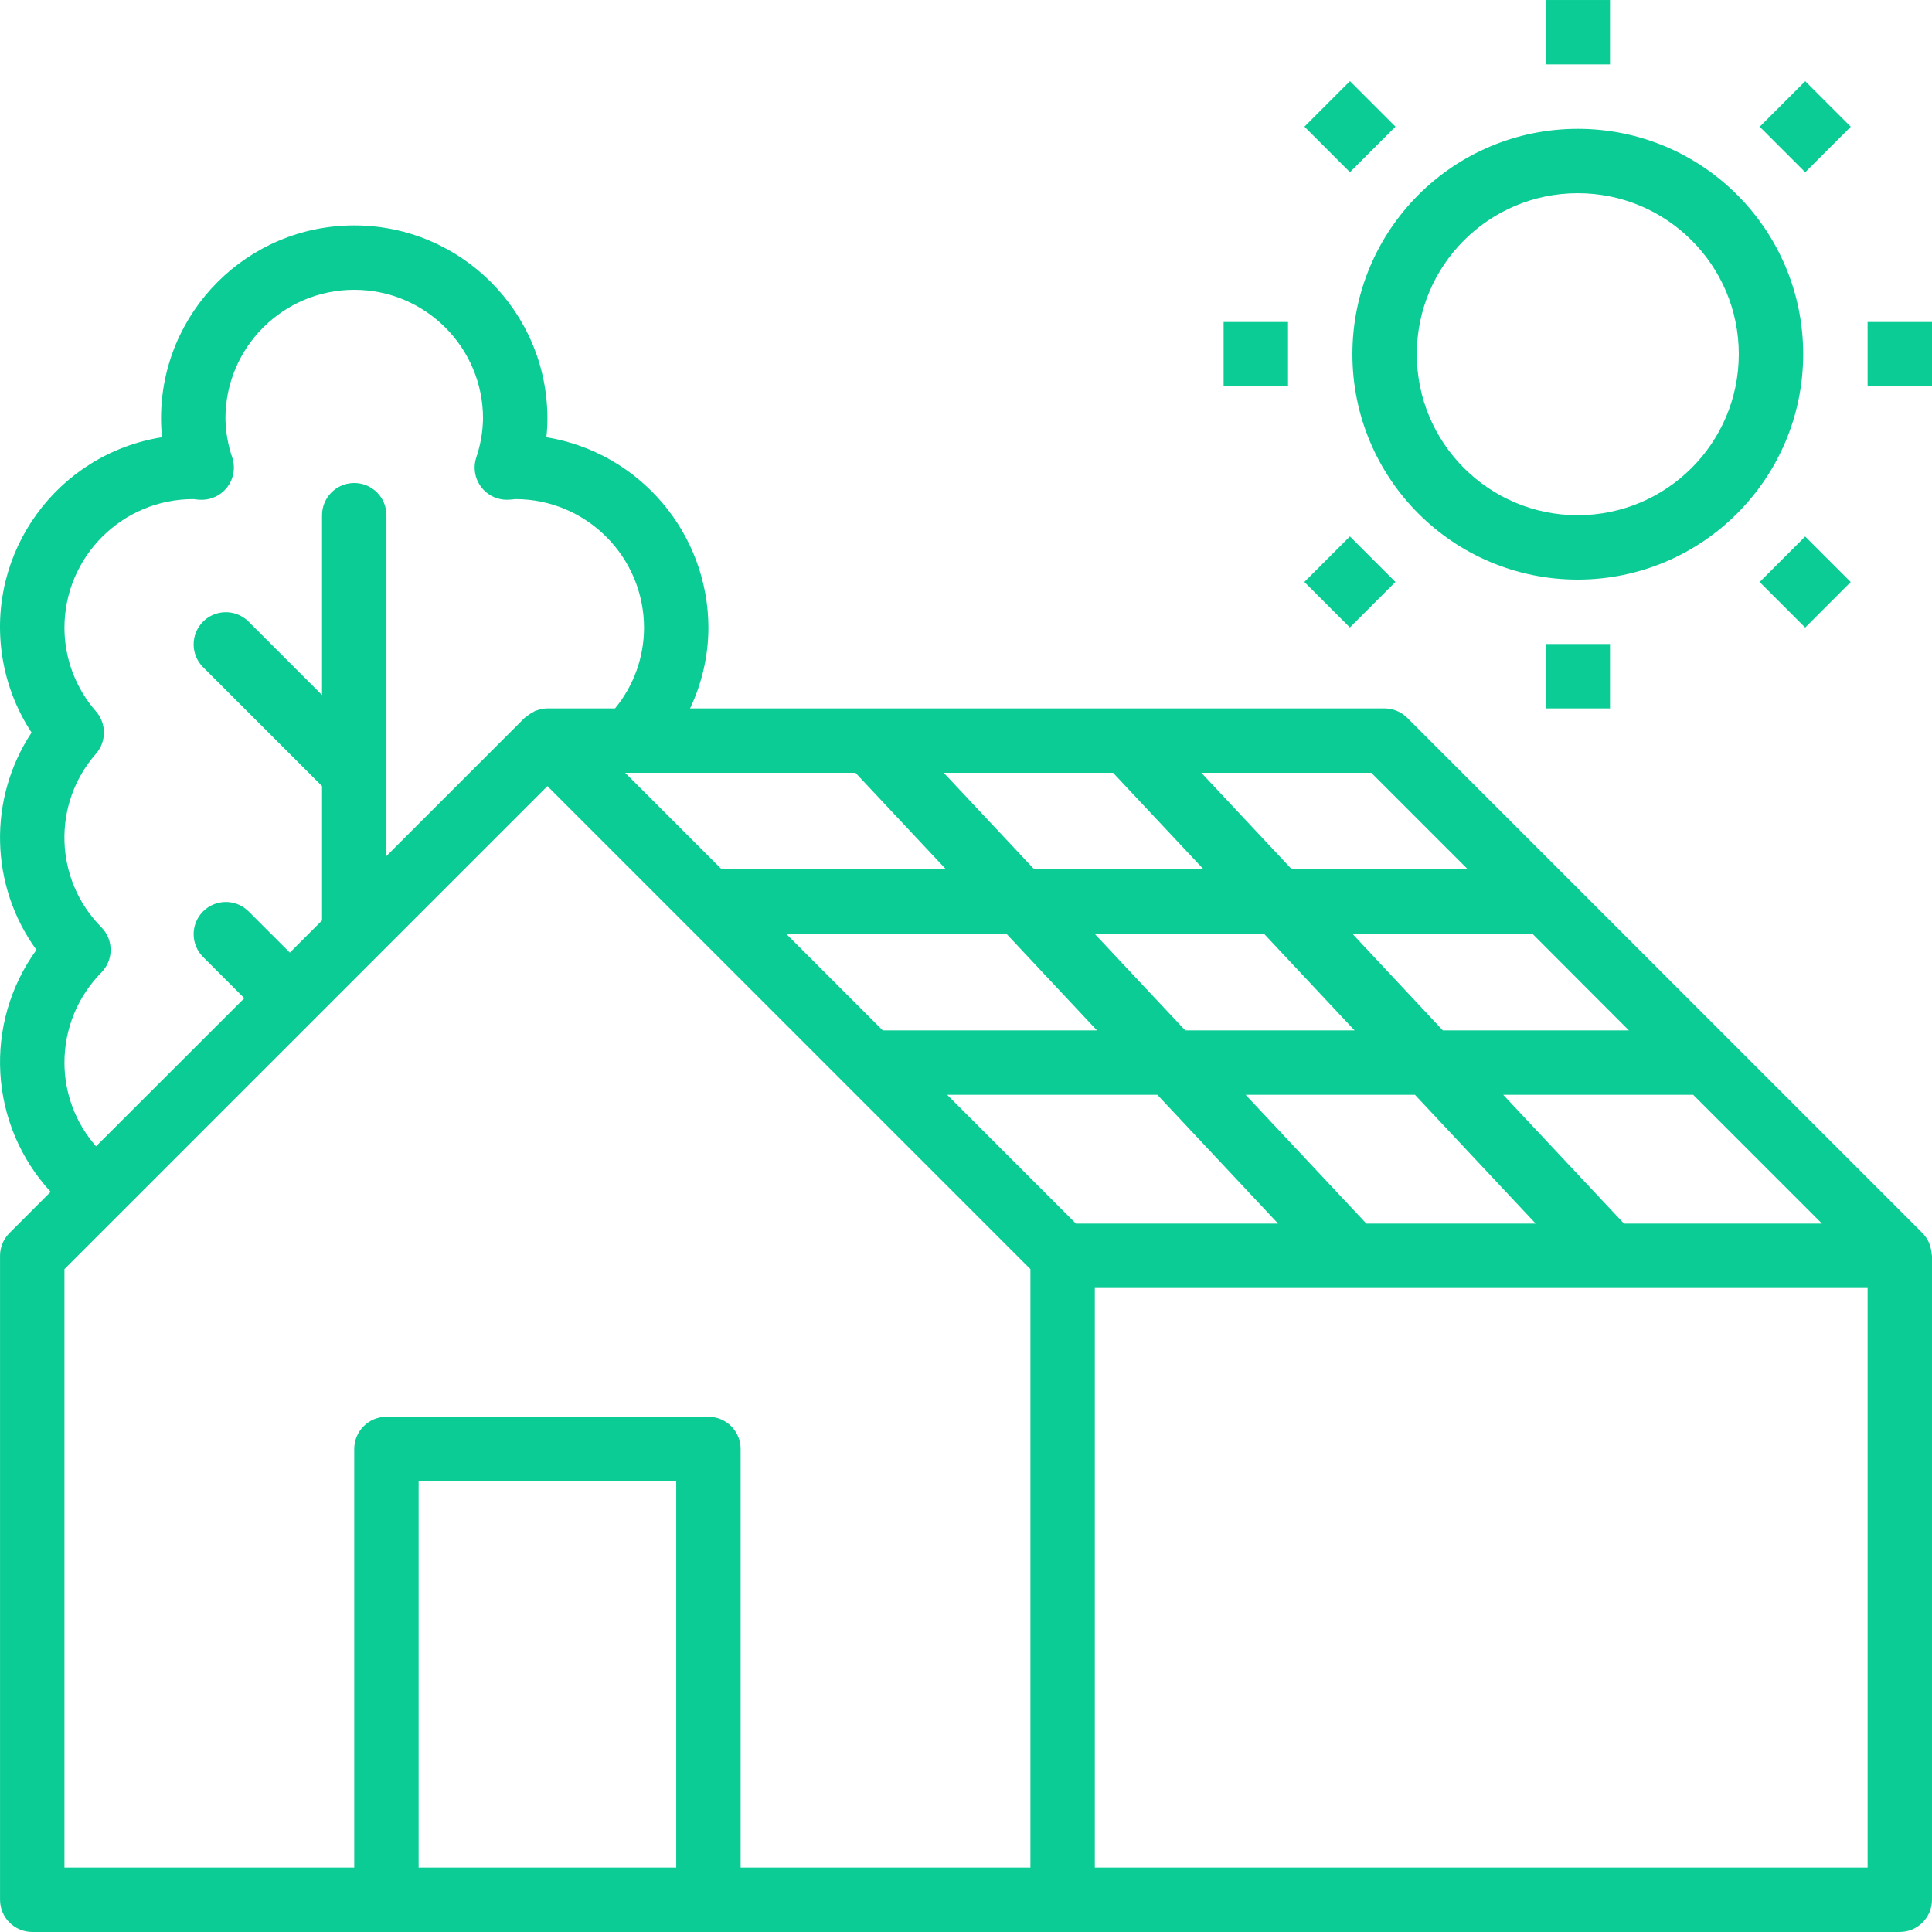 <svg enable-background="new 0 0 480.009 480.009" fill="#0bcc95" viewBox="0 0 480.009 480.009" xmlns="http://www.w3.org/2000/svg"><path d="m479.913 311.508c-.046-.706-.186-1.403-.416-2.072-.088-.256-.152-.496-.264-.744-.389-.87-.931-1.664-1.6-2.344l-128-128c-1.492-1.493-3.514-2.335-5.624-2.344h-172.56c2.971-6.251 4.528-13.079 4.56-20-.031-23.51-17.059-43.55-40.256-47.376.168-1.536.253-3.079.256-4.624 0-26.51-21.49-48-48-48s-48 21.49-48 48c.003 1.545.088 3.088.256 4.624-26.05 4.143-43.808 28.62-39.665 54.669 1.062 6.678 3.53 13.054 7.241 18.707-10.87 16.499-10.389 38.004 1.208 54-13.274 18.326-11.795 43.468 3.536 60.112l-10.232 10.232c-1.5 1.5-2.344 3.534-2.344 5.656v160c0 4.418 3.582 8 8 8h464c4.418 0 8-3.582 8-8v-160c0-.168-.088-.32-.096-.496zm-27.24-7.504h-49.2l-30-32h47.2zm-180.704-72h42.08l22.496 24h-42.072zm.576 24h-53.224l-24-24h54.728zm79 16 30 32h-42.072l-30-32zm53.152-16h-46.224l-22.464-24h44.728zm-64-64 24 24h-43.728l-22.496-24zm-64.152 0 22.504 24h-42.08l-22.496-24zm-64 0 22.504 24h-55.728l-24-24zm-188.648-15.2c-5.059-5.751-7.862-13.141-7.888-20.8 0-17.673 14.327-32 32-32h.08c.52.072 1.048.136 1.6.16 4.412.232 8.177-3.157 8.409-7.569.05-.958-.072-1.917-.361-2.831-1.084-3.143-1.667-6.436-1.728-9.76 0-17.673 14.327-32 32-32s32 14.327 32 32c-.056 3.32-.634 6.611-1.712 9.752-1.332 4.213 1.004 8.707 5.217 10.039.914.289 1.873.411 2.831.361.557-.015 1.113-.066 1.664-.152 17.673 0 32 14.327 32 32-.014 7.299-2.558 14.367-7.2 20h-16.8c-.933.016-1.856.194-2.728.528-.096.04-.208 0-.312.08s-.28.2-.44.28c-.64.314-1.234.712-1.768 1.184-.12.104-.288.152-.408.272l-34.344 34.344v-84.688c0-4.418-3.582-8-8-8s-8 3.582-8 8v44.688l-18.344-18.344c-3.178-3.069-8.243-2.981-11.312.197-2.994 3.1-2.994 8.015 0 11.115l29.656 29.656v33.368l-8 8-10.344-10.336c-3.178-3.069-8.243-2.981-11.312.197-2.994 3.1-2.994 8.015 0 11.115l10.344 10.344-36.84 36.8c-5.059-5.748-7.849-13.143-7.848-20.8-.009-8.386 3.295-16.437 9.192-22.4 3.049-3.111 3.049-8.089 0-11.2-11.746-11.809-12.316-30.704-1.304-43.2 2.56-2.993 2.56-7.406 0-10.4zm144.112 287.2h-64v-96h64zm88 0h-72v-104c0-4.418-3.582-8-8-8h-80c-4.418 0-8 3.582-8 8v104h-72v-148.688l13.76-13.76 63.888-63.888 42.352-42.352 120 120zm-20.688-192h52.224l30 32h-50.224zm228.688 192h-192v-144h192z"/><path d="m392.009 32.004c-30.928 0-56 25.072-56 56s25.072 56 56 56c30.911-.04 55.96-25.089 56-56 0-30.928-25.072-56-56-56zm0 96c-22.091 0-40-17.909-40-40s17.909-40 40-40 40 17.909 40 40c-.027 22.081-17.92 39.974-40 40z"/><path d="m384.009.004h16v16h-16z"/><path d="m384.009 160.004h16v16h-16z"/><path d="m304.009 80.004h16v16h-16z"/><path d="m464.009 80.004h16v16h-16z"/><path d="m327.441 23.435h16v16h-16z" transform="matrix(.707 -.707 .707 .707 76.02 246.399)"/><path d="m440.565 136.571h16v16h-16z" transform="matrix(.707 -.707 .707 .707 29.155 359.529)"/><path d="m327.435 136.565h16v16h-16z" transform="matrix(.707 -.707 .707 .707 -3.976 279.531)"/><path d="m440.571 23.441h16v16h-16z" transform="matrix(.707 -.707 .707 .707 109.151 326.397)"/></svg>